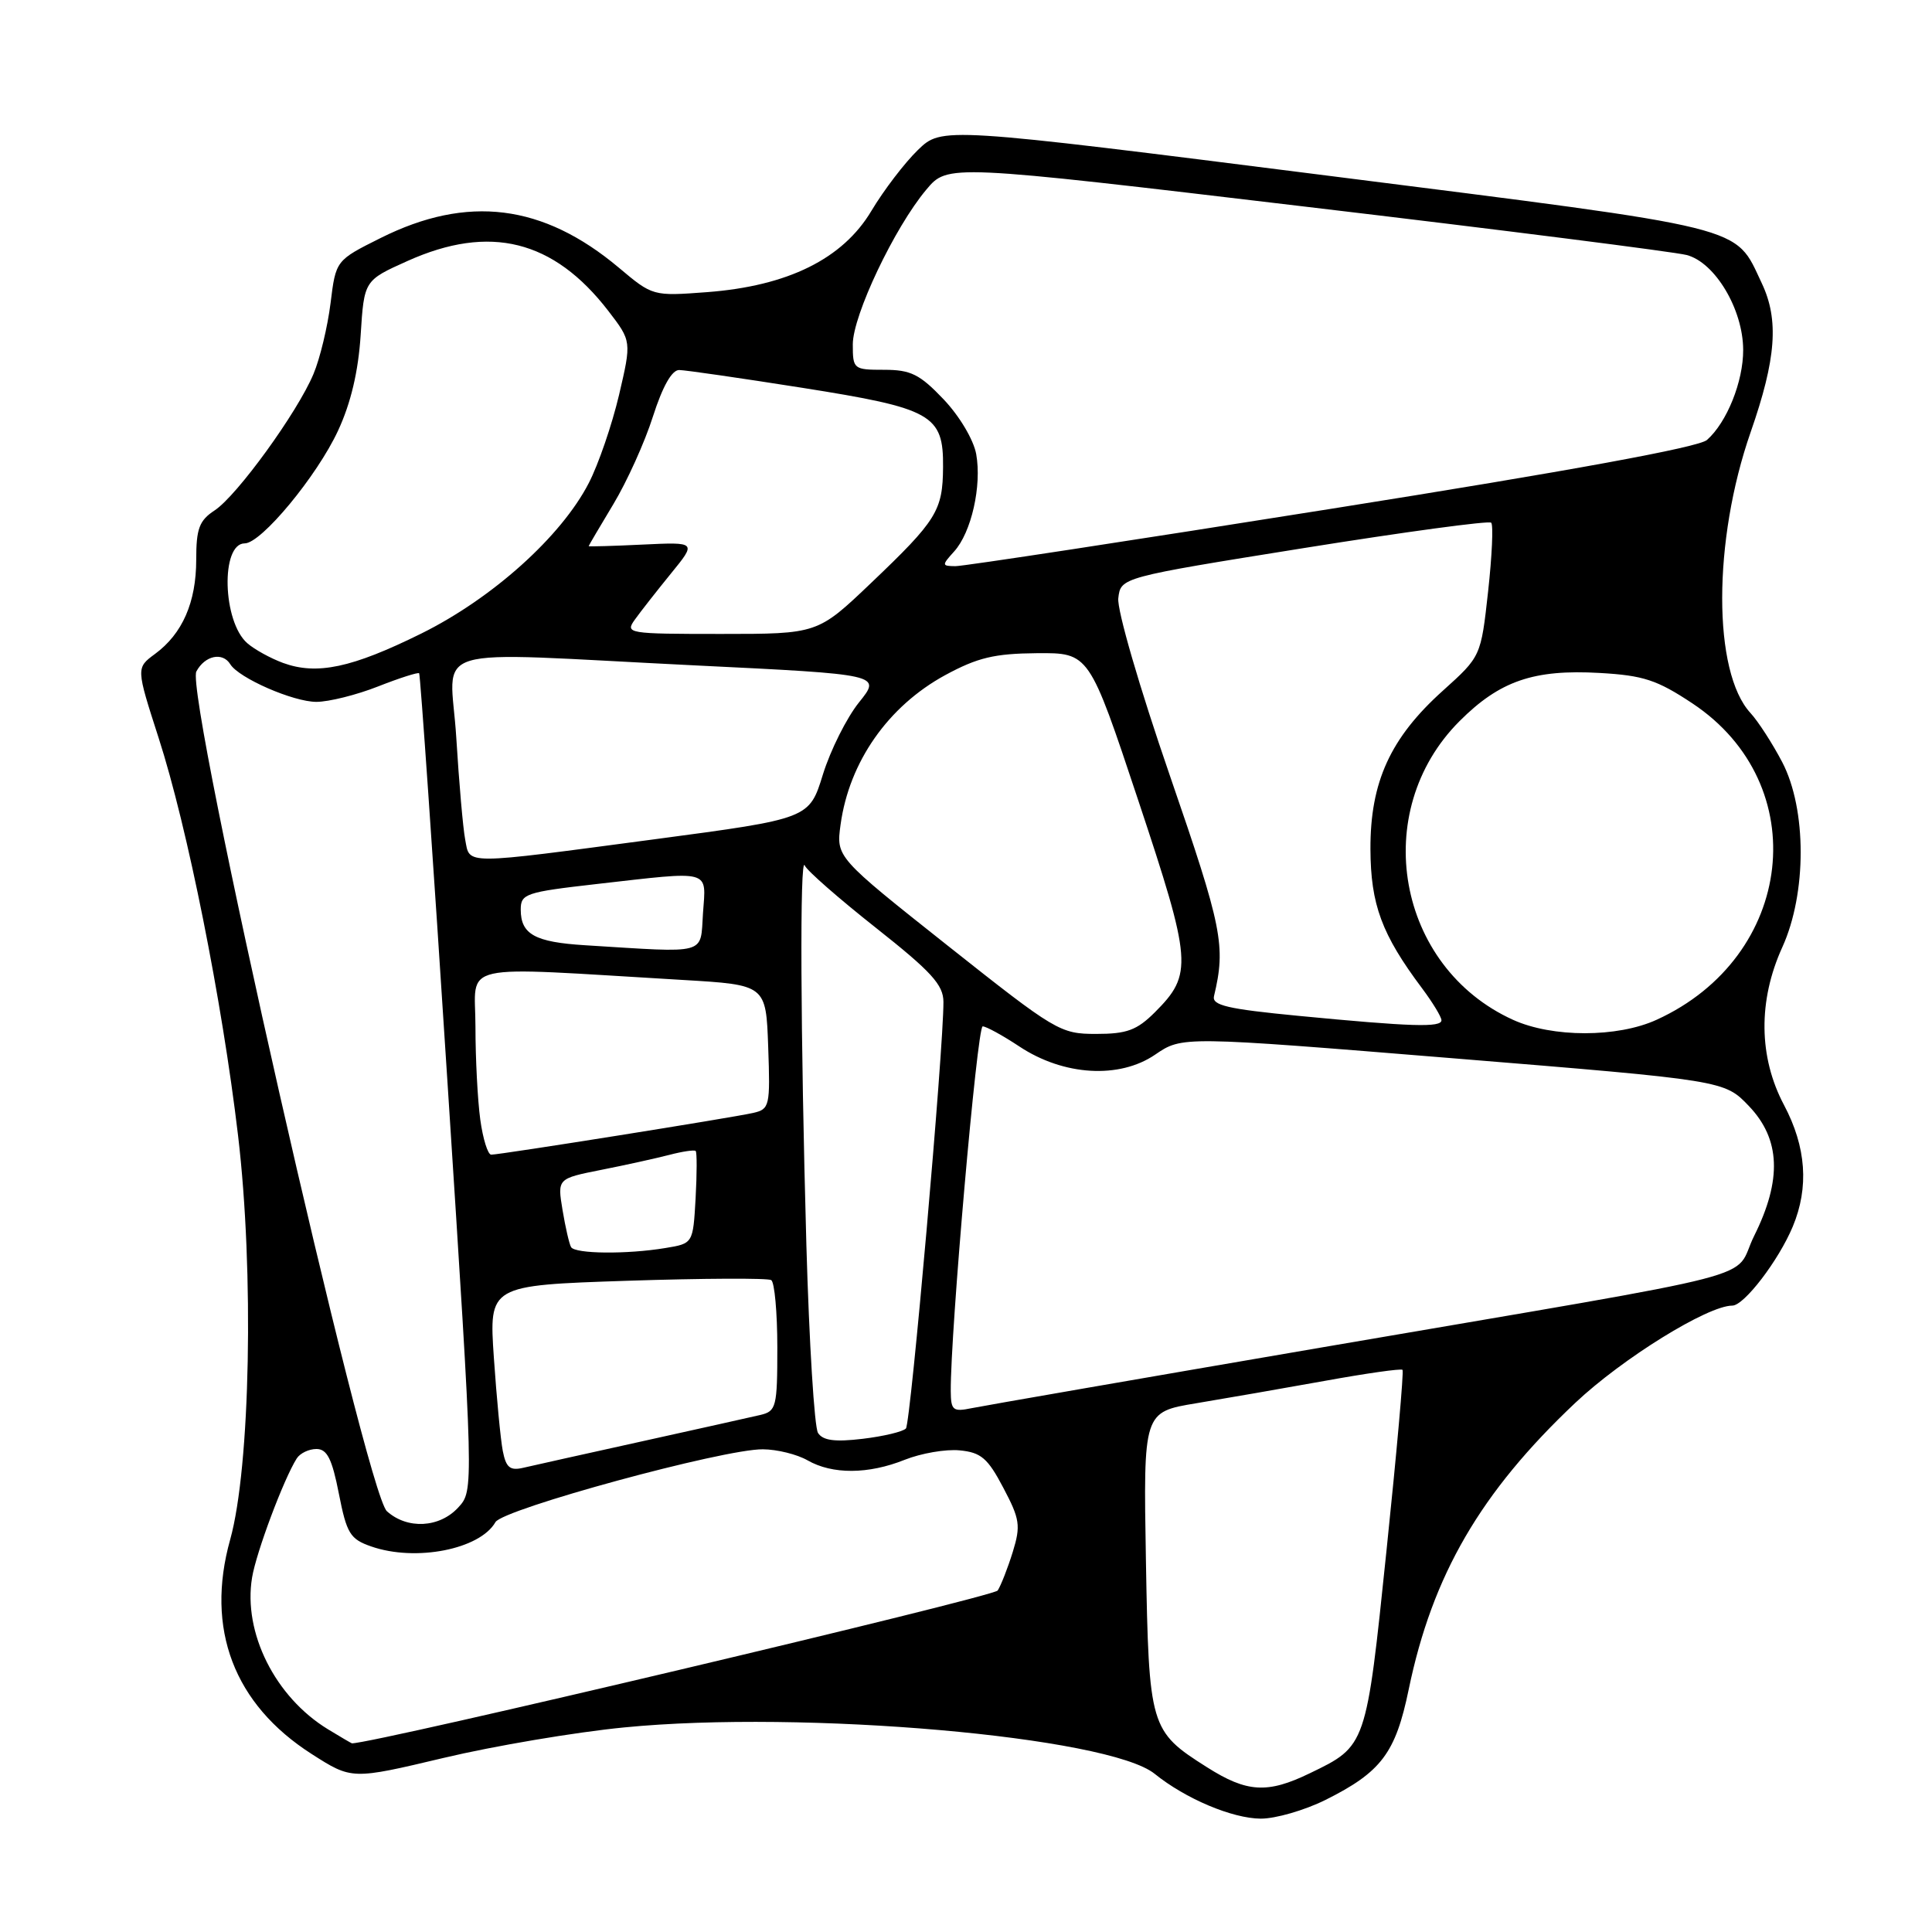 <?xml version="1.0" encoding="UTF-8" standalone="no"?>
<!DOCTYPE svg PUBLIC "-//W3C//DTD SVG 1.1//EN" "http://www.w3.org/Graphics/SVG/1.1/DTD/svg11.dtd" >
<svg xmlns="http://www.w3.org/2000/svg" xmlns:xlink="http://www.w3.org/1999/xlink" version="1.1" viewBox="0 0 256 256">
 <g >
 <path fill="currentColor"
d=" M 175.63 238.50 C 183.02 234.81 184.92 232.30 186.66 223.86 C 189.80 208.70 196.17 197.74 208.75 185.87 C 214.99 179.99 226.28 173.00 229.54 173.00 C 231.10 173.00 235.67 167.03 237.55 162.53 C 239.72 157.33 239.34 151.98 236.39 146.42 C 233.02 140.07 232.94 132.59 236.17 125.50 C 239.41 118.37 239.41 107.24 236.16 101.00 C 234.87 98.53 232.97 95.59 231.95 94.48 C 226.94 89.05 226.95 71.66 231.97 57.26 C 235.36 47.55 235.74 42.37 233.44 37.52 C 229.78 29.80 232.28 30.42 175.96 23.28 C 124.80 16.80 124.80 16.80 121.61 19.89 C 119.86 21.59 117.09 25.22 115.46 27.95 C 111.67 34.30 104.40 37.90 93.69 38.71 C 86.51 39.25 86.48 39.24 82.00 35.47 C 71.95 27.03 61.95 25.78 50.43 31.54 C 44.50 34.50 44.50 34.50 43.80 40.17 C 43.41 43.29 42.40 47.51 41.54 49.55 C 39.42 54.63 31.40 65.69 28.44 67.63 C 26.40 68.97 26.00 70.04 26.00 74.16 C 26.00 79.80 24.18 83.97 20.54 86.65 C 18.03 88.50 18.03 88.50 21.02 97.78 C 24.83 109.58 29.42 132.53 31.54 150.43 C 33.68 168.43 33.17 194.44 30.50 204.00 C 27.19 215.82 30.99 225.82 41.29 232.41 C 46.62 235.82 46.62 235.82 58.79 232.93 C 65.48 231.34 76.25 229.52 82.73 228.89 C 106.45 226.56 146.87 230.10 153.00 235.04 C 157.10 238.35 163.27 240.95 167.05 240.98 C 169.01 240.99 172.87 239.87 175.63 238.50 Z  M 159.92 234.16 C 152.37 229.38 152.23 228.90 151.84 206.73 C 151.50 187.10 151.50 187.10 158.50 185.94 C 162.35 185.30 170.00 183.97 175.50 182.98 C 181.00 181.98 185.65 181.32 185.84 181.51 C 186.03 181.69 185.07 192.46 183.72 205.44 C 181.02 231.47 181.07 231.34 173.55 234.97 C 167.94 237.69 165.23 237.53 159.92 234.16 Z  M 43.46 229.14 C 36.46 224.87 32.19 216.34 33.40 209.04 C 33.95 205.69 37.60 195.96 39.32 193.25 C 39.76 192.56 40.93 192.00 41.93 192.00 C 43.34 192.00 44.00 193.30 44.90 197.91 C 45.94 203.21 46.39 203.94 49.18 204.91 C 55.07 206.97 63.59 205.30 65.65 201.69 C 66.64 199.96 95.91 191.98 101.09 192.04 C 102.97 192.05 105.62 192.71 107.00 193.50 C 110.30 195.39 115.06 195.36 119.88 193.43 C 122.04 192.57 125.31 192.00 127.15 192.18 C 129.99 192.45 130.88 193.21 132.94 197.13 C 135.14 201.29 135.27 202.15 134.20 205.63 C 133.54 207.76 132.64 210.06 132.20 210.75 C 131.65 211.59 49.32 231.08 46.63 231.00 C 46.56 230.99 45.13 230.16 43.46 229.14 Z  M 51.27 200.25 C 48.47 197.75 24.45 91.89 26.02 88.97 C 27.15 86.86 29.49 86.36 30.51 88.01 C 31.64 89.85 38.86 93.00 41.92 93.00 C 43.57 93.00 47.25 92.08 50.09 90.96 C 52.93 89.84 55.39 89.06 55.54 89.21 C 55.69 89.37 57.39 113.80 59.30 143.50 C 62.79 197.50 62.79 197.50 60.72 199.75 C 58.24 202.45 53.98 202.68 51.27 200.25 Z  M 66.62 192.25 C 66.33 190.74 65.80 185.18 65.44 179.91 C 64.79 170.32 64.79 170.32 83.08 169.71 C 93.14 169.38 101.74 169.34 102.19 169.62 C 102.63 169.89 103.00 173.91 103.00 178.54 C 103.00 186.45 102.86 186.99 100.75 187.49 C 99.51 187.78 92.42 189.36 85.00 191.00 C 77.58 192.64 70.52 194.21 69.33 194.49 C 67.58 194.90 67.05 194.46 66.62 192.25 Z  M 108.39 189.87 C 107.91 189.12 107.22 177.93 106.85 165.00 C 106.07 137.11 105.96 113.03 106.64 114.69 C 106.91 115.35 111.15 119.06 116.06 122.94 C 123.41 128.75 125.00 130.49 125.01 132.75 C 125.04 138.93 120.67 188.56 120.04 189.28 C 119.66 189.70 117.08 190.32 114.31 190.65 C 110.61 191.09 109.04 190.88 108.39 189.87 Z  M 125.98 184.33 C 125.93 176.57 129.48 136.00 130.21 136.00 C 130.67 136.00 132.86 137.20 135.08 138.67 C 140.94 142.55 148.32 142.99 153.07 139.74 C 156.64 137.30 156.64 137.30 192.57 140.23 C 228.50 143.16 228.50 143.16 231.75 146.57 C 235.92 150.94 236.14 156.32 232.44 163.75 C 229.40 169.84 236.27 168.06 175.50 178.48 C 151.30 182.63 130.26 186.28 128.75 186.59 C 126.27 187.10 126.00 186.88 125.98 184.33 Z  M 75.67 165.25 C 75.43 164.84 74.92 162.63 74.54 160.34 C 73.85 156.17 73.85 156.17 79.68 155.01 C 82.88 154.38 86.93 153.48 88.68 153.03 C 90.43 152.57 92.01 152.34 92.18 152.51 C 92.36 152.69 92.35 155.51 92.17 158.80 C 91.83 164.77 91.83 164.77 88.17 165.37 C 83.06 166.22 76.21 166.15 75.67 165.25 Z  M 63.64 148.36 C 63.29 145.81 63.00 140.26 63.00 136.03 C 63.00 127.38 60.01 128.06 90.50 129.85 C 101.50 130.50 101.50 130.50 101.79 138.72 C 102.07 146.58 101.98 146.97 99.79 147.47 C 97.09 148.09 66.29 153.00 65.09 153.00 C 64.64 153.00 63.99 150.91 63.64 148.36 Z  M 125.56 125.29 C 110.79 113.58 110.79 113.58 111.38 109.27 C 112.52 100.95 117.68 93.58 125.24 89.46 C 129.54 87.13 131.76 86.60 137.41 86.55 C 144.32 86.50 144.32 86.50 150.82 106.04 C 157.96 127.50 158.08 129.07 153.03 134.13 C 150.64 136.51 149.32 137.00 145.24 137.00 C 140.48 137.00 139.88 136.64 125.56 125.29 Z  M 200.48 135.13 C 185.07 128.13 181.39 107.56 193.40 95.55 C 198.73 90.22 203.22 88.67 211.97 89.17 C 217.76 89.50 219.56 90.09 224.25 93.20 C 240.42 103.94 237.83 126.78 219.50 135.13 C 214.31 137.50 205.70 137.50 200.48 135.13 Z  M 172.00 134.60 C 162.66 133.70 160.57 133.21 160.86 132.00 C 162.45 125.33 161.98 122.97 155.01 102.76 C 150.98 91.07 148.00 80.82 148.18 79.27 C 148.50 76.51 148.50 76.51 172.78 72.62 C 186.14 70.48 197.30 68.97 197.59 69.26 C 197.89 69.55 197.70 73.66 197.18 78.39 C 196.23 86.98 196.23 86.98 191.20 91.51 C 184.23 97.77 181.56 103.62 181.59 112.50 C 181.62 119.86 183.08 123.81 188.42 130.94 C 189.84 132.84 191.00 134.75 191.00 135.19 C 191.00 136.17 187.05 136.05 172.00 134.60 Z  M 77.53 125.25 C 70.87 124.84 69.00 123.80 69.00 120.52 C 69.00 118.43 69.65 118.21 79.04 117.14 C 94.46 115.39 93.56 115.14 93.15 121.00 C 92.77 126.60 93.98 126.27 77.53 125.25 Z  M 61.64 111.25 C 61.35 109.74 60.82 103.66 60.46 97.75 C 59.69 85.12 55.54 86.38 92.15 88.17 C 116.80 89.37 116.80 89.37 113.83 93.06 C 112.19 95.10 110.04 99.40 109.04 102.62 C 107.23 108.48 107.23 108.48 86.87 111.19 C 61.05 114.62 62.28 114.62 61.64 111.25 Z  M 37.50 87.84 C 35.85 87.23 33.72 86.06 32.77 85.23 C 29.48 82.37 29.22 72.00 32.43 72.00 C 34.62 72.00 42.02 63.06 44.80 57.05 C 46.49 53.41 47.48 49.22 47.79 44.38 C 48.25 37.16 48.25 37.16 54.00 34.58 C 64.91 29.68 73.34 31.78 80.60 41.19 C 83.69 45.21 83.69 45.21 82.02 52.36 C 81.09 56.29 79.30 61.52 78.02 64.00 C 74.37 71.09 65.24 79.29 55.80 83.96 C 46.61 88.50 41.99 89.48 37.50 87.84 Z  M 84.13 82.09 C 84.88 81.04 87.03 78.30 88.90 76.00 C 92.31 71.82 92.31 71.82 85.15 72.16 C 81.22 72.35 78.00 72.44 78.00 72.37 C 78.00 72.30 79.47 69.80 81.27 66.81 C 83.07 63.82 85.44 58.59 86.52 55.18 C 87.80 51.19 89.03 49.01 90.00 49.03 C 90.82 49.04 98.14 50.10 106.26 51.38 C 123.53 54.11 125.02 54.94 124.96 61.90 C 124.92 67.67 124.13 68.95 115.42 77.25 C 108.34 84.00 108.34 84.00 95.55 84.00 C 83.14 84.00 82.80 83.94 84.13 82.09 Z  M 126.43 73.07 C 128.71 70.56 130.11 64.37 129.35 60.16 C 129.00 58.26 127.13 55.12 125.03 52.91 C 121.87 49.59 120.68 49.00 117.15 49.00 C 113.10 49.00 113.00 48.92 113.00 45.63 C 113.00 41.79 118.53 30.14 122.74 25.13 C 125.57 21.75 125.57 21.75 173.03 27.39 C 199.14 30.48 221.84 33.37 223.49 33.79 C 227.25 34.77 230.96 40.98 230.98 46.35 C 231.00 50.55 228.82 55.97 226.18 58.30 C 225.07 59.27 208.12 62.38 176.50 67.40 C 150.10 71.60 127.64 75.03 126.60 75.02 C 124.78 75.00 124.77 74.91 126.43 73.07 Z "/>
</g>
</svg>